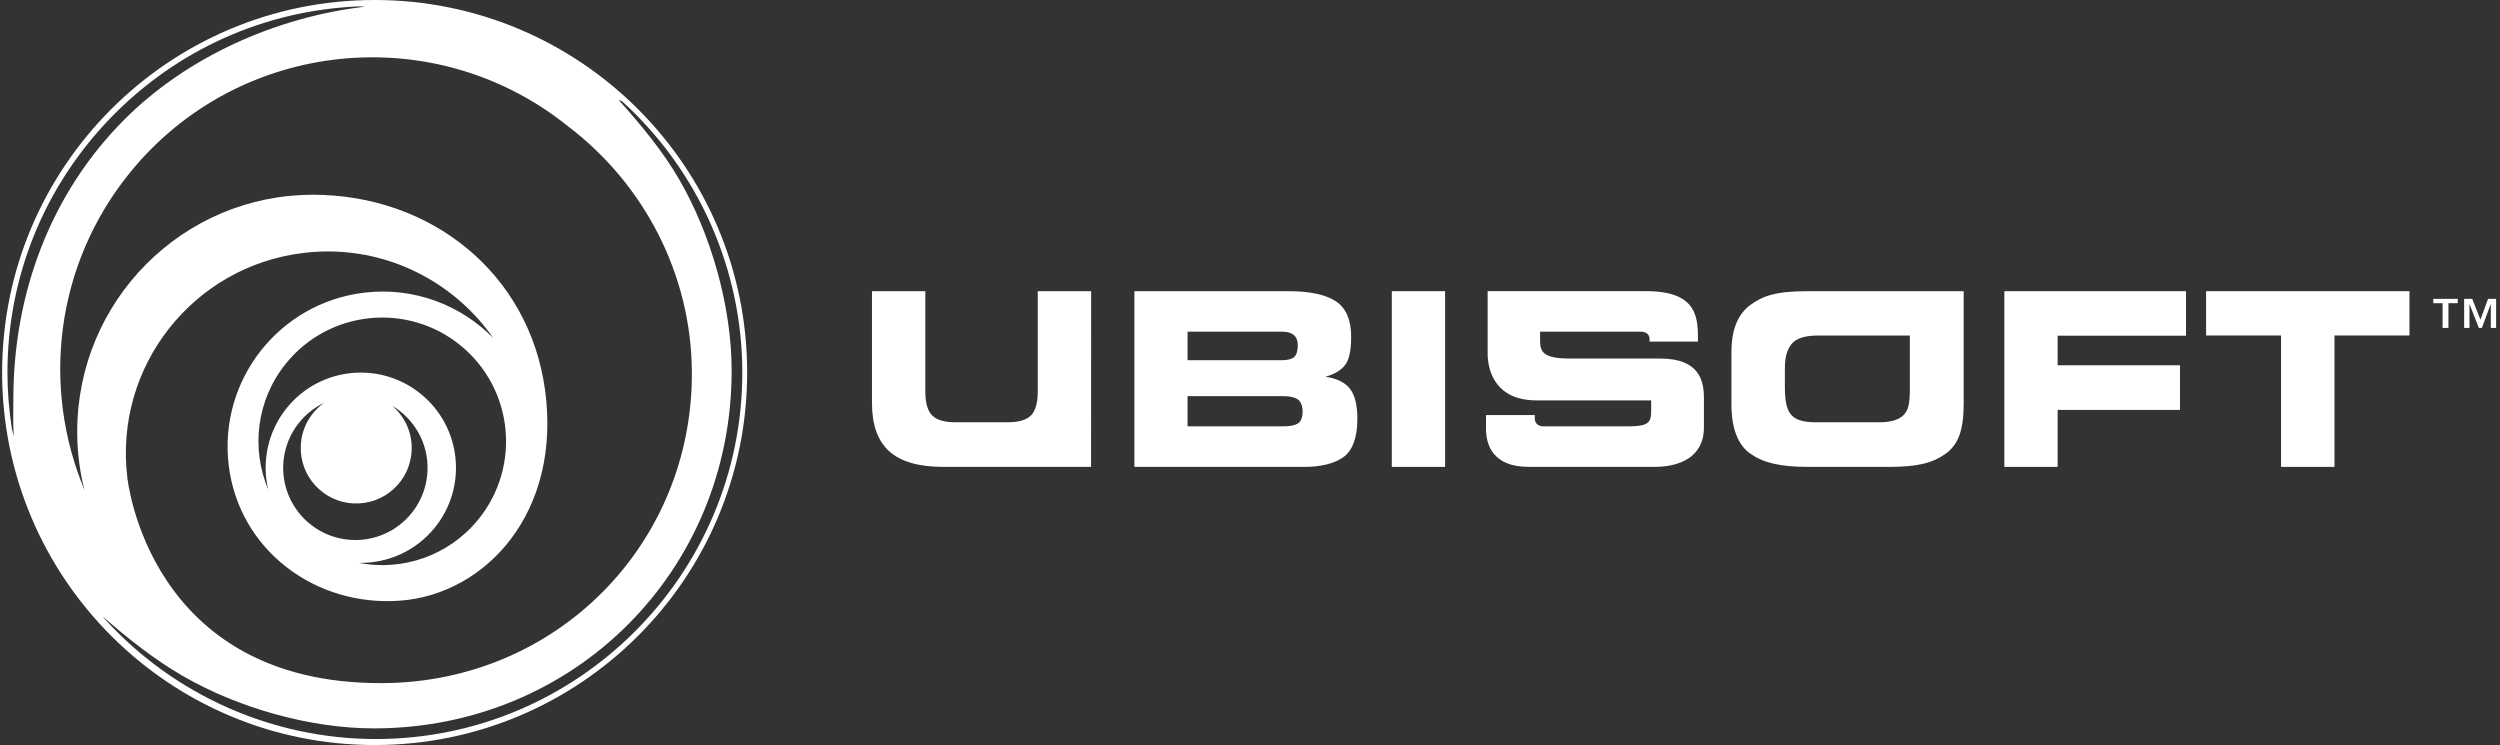 <?xml version="1.0" encoding="utf-8"?>
<!-- Generator: Adobe Illustrator 16.0.0, SVG Export Plug-In . SVG Version: 6.00 Build 0)  -->
<!DOCTYPE svg PUBLIC "-//W3C//DTD SVG 1.1//EN" "http://www.w3.org/Graphics/SVG/1.1/DTD/svg11.dtd">
<svg version="1.1" id="Layer_1" xmlns="http://www.w3.org/2000/svg" xmlns:xlink="http://www.w3.org/1999/xlink" x="0px" y="0px"
	 width="453px" height="135px" viewBox="0 0 453 135" enable-background="new 0 0 453 135" xml:space="preserve">
<rect x="0" y="0" width="453" height="135" fill="#333333" stroke="none"/>
<g>
	<path fill="#FFFFFF" d="M298.906,61.488v0.413h8.763c0-3.973,0.199-9.142-9.334-9.142h-0.014h-28.759c0,0,0,8.161,0,11.301
		c0,3.141,1.421,8.491,8.864,8.491c6.171,0,20.767,0,20.767,0s0,1.43,0,1.774c0,2.031-0.198,2.93-4.098,2.93c0,0-13.558,0-15.344,0
		c-1.788,0-1.646-1.489-1.646-1.489v-0.553h-8.839c0,0,0,1.24,0,2.487c0,2.854,1.171,6.9,7.772,6.9c0,0,20.796,0,22.769,0
		c4.299,0,8.944-1.607,8.944-7.162c0-1.298,0-3.23,0-5.245c0-3.16-0.76-7.224-7.949-7.224h-16.295c-4.711,0-5.446-1.086-5.446-3.229
		v-1.637c0,0,17.682,0,18.27,0C297.962,60.104,298.906,60.353,298.906,61.488L298.906,61.488z"/>
	<path fill="#FFFFFF" d="M188.042,70.953c0,2.017-0.404,3.467-1.214,4.305c-0.813,0.833-2.208,1.254-4.182,1.254h-9.582
		c-1.977,0-3.368-0.421-4.176-1.254c-0.816-0.838-1.221-2.289-1.221-4.305V52.761h-9.666v20.277c0,3.948,1.042,6.86,3.132,8.745
		c2.094,1.883,5.36,2.818,9.801,2.818h26.766l0.017-31.84h-9.676V70.953L188.042,70.953z"/>
	<path fill="#FFFFFF" d="M240.177,68.259c1.624-0.449,2.807-1.157,3.546-2.11c0.736-0.935,1.108-2.635,1.108-5.11
		c0-3.051-0.91-5.185-2.717-6.409c-1.814-1.234-4.729-1.87-8.729-1.87h-27.831v31.84h30.787c3.072,0,5.459-0.608,7.116-1.795
		c1.672-1.188,2.5-3.685,2.5-6.877c0-2.442-0.422-4.245-1.298-5.416C243.793,69.335,242.292,68.582,240.177,68.259 M215.186,60.1
		h17.145c1.888,0,2.83,0.833,2.83,2.492c0,0.907-0.226,1.76-0.691,2.135c-0.46,0.368-1.174,0.536-2.138,0.536h-17.145V60.1
		 M235.16,76.75c-0.576,0.339-1.448,0.503-2.606,0.503h-17.369v-5.471h17.369c1.136,0,1.991,0.189,2.591,0.579
		c0.598,0.38,0.893,1.272,0.893,2.271C236.038,75.498,235.752,76.406,235.16,76.75L235.16,76.75z"/>
	<polygon fill="#FFFFFF" points="252.194,84.601 261.854,84.601 261.854,52.761 252.194,52.761 252.194,84.601 	"/>
	<polygon fill="#FFFFFF" points="363.189,84.601 372.843,84.601 372.843,74.275 395.013,74.275 395.013,66.187 372.843,66.187 
		372.843,60.828 396.106,60.828 396.106,52.761 363.189,52.761 363.189,84.601 	"/>
	<polygon fill="#FFFFFF" points="399.744,52.761 399.744,60.792 413.325,60.792 413.325,84.601 423.007,84.601 423.007,60.792 
		436.596,60.792 436.596,52.761 399.744,52.761 	"/>
	<path fill="#FFFFFF" d="M327.616,52.761c-6.04,0-8.259,0.919-10.402,2.463c-2.145,1.544-3.478,4.225-3.478,8.571v9.409
		c0,4.378,1.136,7.379,3.411,8.988c2.279,1.619,5.282,2.408,10.469,2.408h14.663c5.185,0,7.921-0.712,10.215-2.345
		c2.271-1.619,3.324-4.141,3.324-9.051V52.761H327.616 M346.063,70.507c0,2.609-0.256,3.765-1.072,4.633
		c-0.815,0.869-2.22,1.373-4.421,1.373h-11.628c-2.507,0-3.703-0.569-4.417-1.402c-0.714-0.832-1.105-2.256-1.105-4.91v-3.395
		c0-2.175,0.413-3.488,1.233-4.492c0.83-1.02,2.427-1.519,4.812-1.519h16.6V70.507L346.063,70.507z"/>
	<path fill="#FFFFFF" d="M445.341,54.934h-1.685v4.491h-1.062v-4.491h-1.685v-0.782h4.432V54.934 M449.45,57.921l1.384-3.769h1.464
		v5.273h-0.962v-4.351l-1.625,4.351h-0.541l-1.705-4.351v4.351h-0.962v-5.273h1.465L449.45,57.921L449.45,57.921z"/>
</g>
<g>
	<path fill="#FFFFFF" d="M67.884,0c-37.265,0-67.5,30.235-67.5,67.5c0,37.269,30.235,67.5,67.5,67.5c37.269,0,67.5-30.231,67.5-67.5
		C135.384,30.235,105.153,0,67.884,0z M2.146,77.66C1.618,74.207,1.349,70.79,1.349,67.5c0-17.243,6.604-33.591,18.6-46.04
		C31.911,9.053,47.939,1.839,65.089,1.156l1.046,0.058c-16,1.863-32.181,9.011-43.612,20.459C9.13,35.09,2.423,53.257,2.423,72.216
		c0,1.635-0.086,4.834,0.065,6.826L2.146,77.66z M23.565,31.257c19.699-24.244,55.35-27.889,79.585-8.194l-0.008-0.012
		c13.389,10.242,22.225,26.528,22.225,44.691c0,30.951-24.526,55.873-56.041,56.04c-42.651,0.226-46.264-37.354-46.264-37.354
		C20.68,66.389,35.004,48.201,55.047,45.823c1.467-0.175,2.926-0.26,4.367-0.261c12.193,0,23.278,6.102,29.959,15.685
		c-5.885-5.983-14.377-9.286-23.356-8.219c-15.412,1.835-26.41,15.808-24.583,31.216c1.831,15.412,15.747,25.813,31.216,24.583
		c15.396-1.226,29.161-15.988,26.107-38.201c-2.914-21.162-20.696-35.336-42.062-35.336c-23.583,0-42.705,19.221-42.705,42.926
		c0,3.15,0.335,6.22,0.973,9.174l0.384,1.484C7.515,70.246,9.935,48.029,23.565,31.257z M64.112,91.22
		c5.55,0.245,10.242-4.058,10.479-9.608c0.144-3.233-1.263-6.171-3.551-8.107c4.018,2.377,6.637,6.833,6.425,11.827
		c-0.314,7.218-6.42,12.821-13.634,12.506c-7.221-0.307-12.816-6.409-12.506-13.63c0.217-4.994,3.209-9.208,7.418-11.234
		c-2.448,1.736-4.103,4.542-4.238,7.778C54.262,86.296,58.562,90.983,64.112,91.22z M78.764,95.631
		c6.004-7.389,4.88-18.252-2.514-24.253c-7.394-6.011-18.248-4.883-24.256,2.506c-3.499,4.304-4.574,9.784-3.405,14.799
		c-3.106-7.39-2.146-16.205,3.257-22.858c7.822-9.613,21.951-11.072,31.568-3.261c9.613,7.81,11.076,21.938,3.261,31.555
		c-5.407,6.653-13.838,9.404-21.701,7.871C70.115,102.108,75.265,99.938,78.764,95.631z M68.096,133.913
		c-18.636,0-36.533-7.925-49.104-21.743l-0.009-0.008l-0.323-0.418c4.806,4.219,9.466,7.843,14.451,10.732
		c9.973,5.78,23.047,9.507,34.637,9.507c36.304,0,64.828-28.527,64.828-64.828c0-11.594-3.723-24.668-9.506-34.641
		c-2.889-4.986-6.768-9.735-10.99-14.423l0.682,0.298l0.008,0.008c13.814,12.572,21.738,30.468,21.738,49.101
		C134.509,104.124,104.715,133.913,68.096,133.913z"/>
</g>
</svg>

